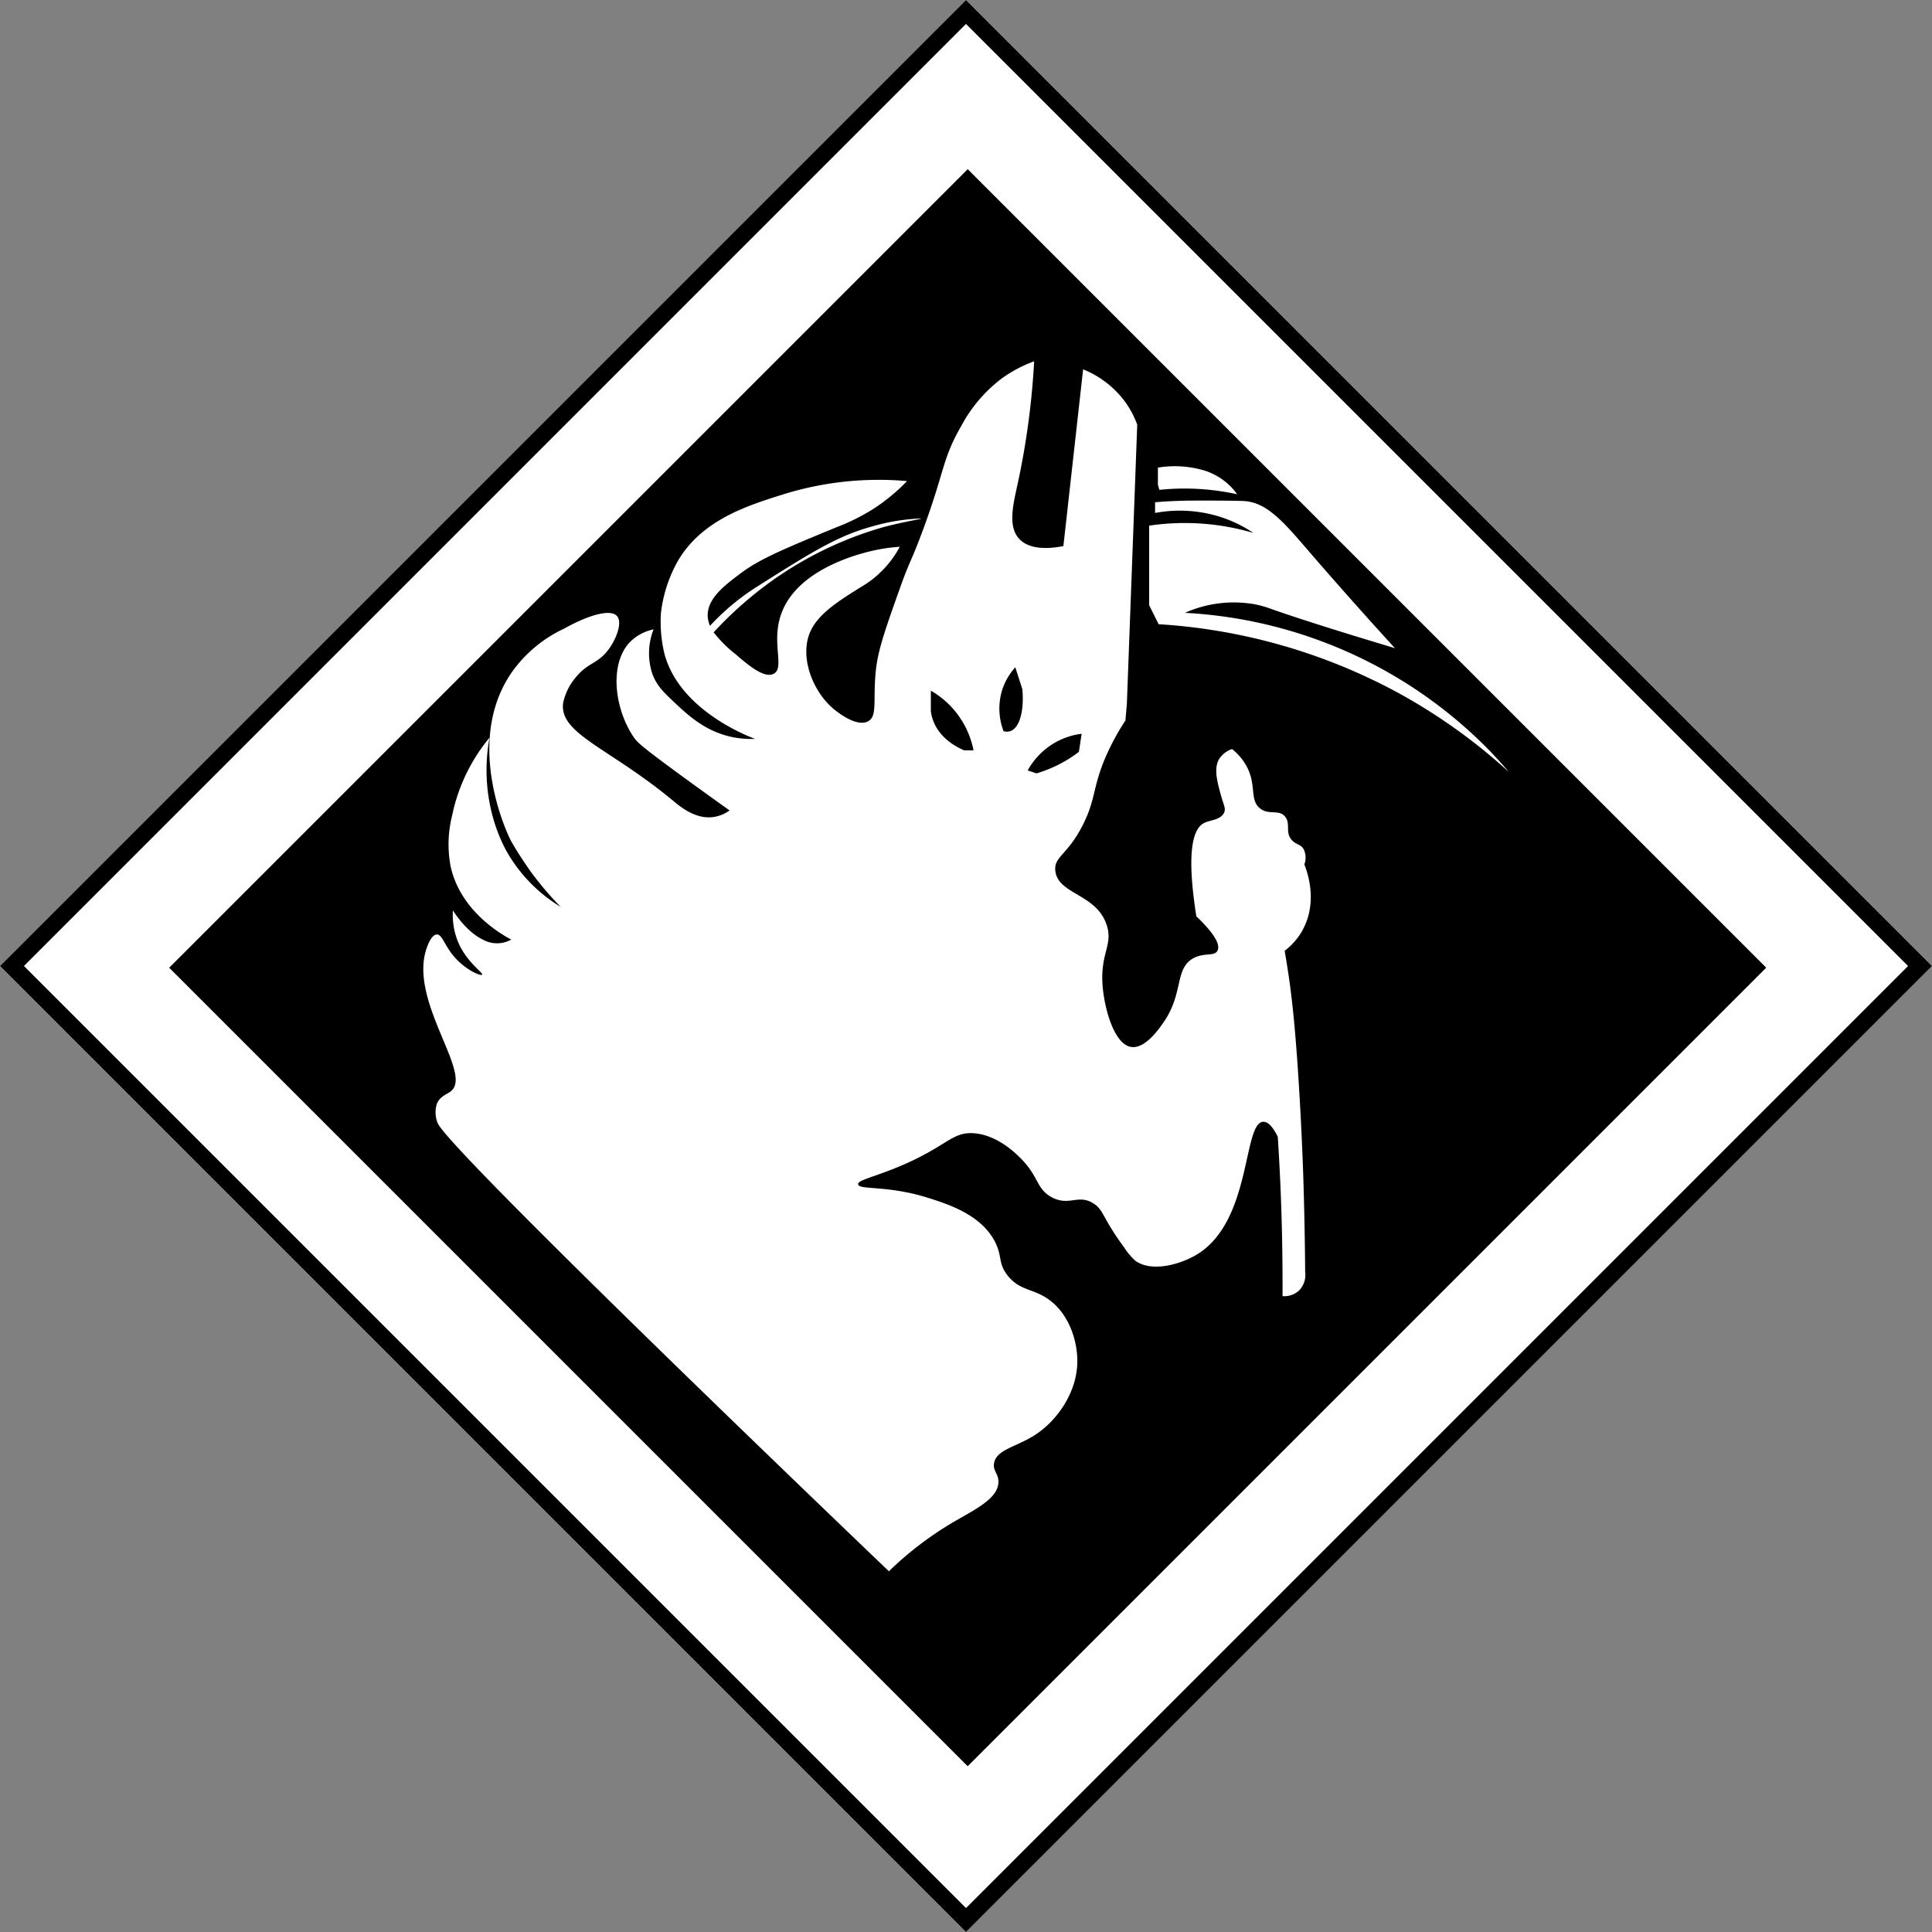 <svg id="Component_331_1" data-name="Component 331 – 1" xmlns="http://www.w3.org/2000/svg" width="342.24" height="342.24" viewBox="0 0 342.24 342.24">
  <rect x="0" y="0" width="342.24" height="342.24" fill="#808080" stroke="none"/>
  <g id="Component_230_43" data-name="Component 230 – 43">
    <g id="Rectangle_3295" data-name="Rectangle 3295" transform="translate(171.12) rotate(45)" fill="#fff" stroke="#000" stroke-width="3">
      <rect width="242" height="242" stroke="none"/>
      <rect x="1.5" y="1.5" width="239" height="239" fill="none"/>
    </g>
    <g id="Rectangle_3296" data-name="Rectangle 3296" transform="translate(171.421 30) rotate(45)" stroke="#000" stroke-width="3">
      <rect width="200" height="200" stroke="none"/>
      <rect x="1.5" y="1.5" width="197" height="197" fill="none"/>
    </g>
  </g>
  <g id="Layer_1-2" transform="translate(17.917 12.31)">
    <g id="Group_169" data-name="Group 169" transform="translate(57.083 51.69)">
      <path id="Path_3782" data-name="Path 3782" d="M212.82,152.446c2.854-5.145.7-10.688.32-11.62a3.5,3.5,0,0,0-.126-2.718c-.553-.922-1.349-.757-2.116-1.631-1.194-1.359-.165-2.776-1.116-4.058-1.1-1.476-2.922-.233-4.524-1.553-1.893-1.544-.5-4.194-2.456-7.63a9.992,9.992,0,0,0-2.466-2.854,4.271,4.271,0,0,0-2.32,1.815c-.922,1.631-.34,3.825.262,6.077.544,2.039,1,2.573.65,3.359-.592,1.311-2.456,1.311-3.495,1.815-1.951.942-3.281,4.786-1.427,16.561,2.194,2.1,4.456,4.689,3.747,6.077-.563,1.116-2.427.252-4.4,1.417-3.165,1.883-1.65,6.135-5.048,11.125-.8,1.175-3.32,4.893-5.825,4.524-2.98-.437-4.669-6.514-5.048-10.475-.592-6.184,1.942-7.514.65-11.251-1.893-5.456-8.62-5.3-9.057-9.494-.262-2.534,2.155-2.708,4.9-8.164,2.417-4.8,1.631-6.815,4.378-12.795a41.278,41.278,0,0,1,3.136-5.64l.262-2.971q.917-24.725,1.835-49.441a16.461,16.461,0,0,0-2.087-3.97,17.215,17.215,0,0,0-7.5-5.834l-3.495,31.307c-2.126.417-5.825.825-7.8-1.252-2.126-2.242-1.078-6.184-.223-10.135a137.655,137.655,0,0,0,2.844-21.347,23.427,23.427,0,0,0-5.825,3.106,25.723,25.723,0,0,0-7.116,8.407c-3.369,5.834-2.864,7.883-6.854,18.629-2.058,5.543-2.242,5.116-4.135,10.475-2.514,7.087-3.767,10.63-4.135,14.358-.5,5.1.33,7.834-1.311,8.776-1.854,1.068-5.067-1.194-6.456-2.437-3.553-3.184-5.8-9.232-3.747-13.581,1.466-3.116,5.135-5.4,8.921-7.756a18.059,18.059,0,0,0,6.854-7.116,29.334,29.334,0,0,0-3.757.476c-1.456.282-13.406,2.631-16.94,10.649-2.4,5.456.515,10.319-1.679,11.387-1.689.815-4.475-1.563-6.727-3.495a22.324,22.324,0,0,1-3.864-3.864,66.18,66.18,0,0,1,6.252-5.97,64.474,64.474,0,0,1,23.755-12.649c3.5-.942,6.815-1.446,6.8-1.553a35.779,35.779,0,0,0-8.824,1.437c-6.116,1.679-10.8,4.64-20.173,10.562-.592.379-1.544.98-2.728,1.864a41.758,41.758,0,0,0-5.728,5.155,4.74,4.74,0,0,1-.408-1.718c-.116-3.155,3.068-5.524,6.077-7.756,3.252-2.417,7.815-4.32,16.814-8.019a36.577,36.577,0,0,0,6.465-3.233,33.543,33.543,0,0,0,5.951-4.912,56.84,56.84,0,0,0-21.862,2.33c-6.359,1.99-14.338,4.495-18.629,11.639a24.462,24.462,0,0,0-3.106,9.446,24.017,24.017,0,0,0,.65,7.271c2.728,10.009,15.027,14.61,16.037,14.979a16.3,16.3,0,0,1-3.747-.262c-4.786-.893-7.9-3.728-10.1-5.776-2.32-2.165-3.621-3.378-4.4-5.6a11.614,11.614,0,0,1,.262-7.766,8.3,8.3,0,0,0-4.135,2.2c-3.815,3.9-2.776,11.979.65,16.95.66.961,1.349,1.67,11.9,9.31,2.077,1.5,3.825,2.747,5.048,3.621a6.538,6.538,0,0,1-2.844,1.165c-3.2.456-5.931-1.864-7.116-2.844-11.339-9.426-20.231-11.863-19.532-17.338a10.279,10.279,0,0,1,2.33-4.66c2.077-2.514,3.776-2.281,5.66-4.757,1.388-1.825,2.563-4.815,1.582-5.98-1.1-1.3-4.893-.3-9.348,2.184a23.631,23.631,0,0,0-9.145,7.514c-8.717,12.232-1.136,28.676-.184,30.336,1.4,2.446,3.291,5.106,3.291,5.106h0a56.567,56.567,0,0,0,5.388,6.359,27.217,27.217,0,0,1-9.659-9.979,28.842,28.842,0,0,1-2.718-7.378,31.345,31.345,0,0,1-.223-12.63,31.6,31.6,0,0,0-6.63,13.795,20.932,20.932,0,0,0-.262,9.057c1.767,7.951,9.1,12.067,10.737,12.931a5.2,5.2,0,0,1-5.038,0c-2.747-1.33-4.776-4.349-5.3-5.174a12.678,12.678,0,0,0,.9,5.562c1.534,3.66,4.524,5.495,4.271,5.825-.214.272-2.582-.689-4.524-2.718-2.165-2.262-2.466-4.427-3.495-4.4-1.058.029-1.8,2.369-1.942,2.844-2.728,9.125,7.892,21.318,4.66,24.706-.747.786-2.1.942-2.718,2.456A5.025,5.025,0,0,0,59.6,186.6c1.524,4.223,65.575,65.672,79.943,79.428a60.463,60.463,0,0,1,11.125-8.533c3.912-2.32,8.193-4.233,8.281-7.242.049-1.514-1.01-1.961-.777-3.359.417-2.5,4.106-2.883,7.5-5.174,3.708-2.495,7.038-7.232,7.242-12.416.146-3.689-1.262-8.426-4.66-11.125-2.941-2.34-5.514-1.679-7.766-4.66-1.6-2.126-.854-3.2-2.068-5.689-2.437-4.98-8.465-6.863-12.164-8.019-6.97-2.175-12.047-1.3-12.164-2.33-.087-.777,2.835-1.243,7.766-3.359,8.048-3.466,8.863-5.931,12.678-5.689,4.514.291,8.067,4.126,8.8,4.912,2.776,3,2.446,5.058,5.087,6.446,3.087,1.621,4.64-.621,7.329,1.058,1.883,1.175,1.582,2.563,5.436,7.766a11.759,11.759,0,0,0,2.068,2.456c3.009,2.058,8.057.534,10.863-1.165,9.746-5.9,8.106-23.386,11.746-23.5.631-.019,1.495.476,2.573,2.67.165,2.64.311,5.31.437,8.028.311,6.931.427,13.668.4,20.182a3.817,3.817,0,0,0,2.893-.961,3.918,3.918,0,0,0,1.116-3.3c-.058-7.475-.223-13.775-.388-18.493,0,0-.456-13.212-1.456-24.589-.282-3.174-.67-6.951-1.4-11.5-.155-.971-.291-1.777-.388-2.33a11.975,11.975,0,0,0,3.174-3.64Zm-59.925-31.831c-1.136-.476-4.33-2.009-5.533-5.339a7.405,7.405,0,0,1-.388-1.621v-3.621a15.66,15.66,0,0,1,7.562,10.572h-1.65Zm8.116-3.4a2,2,0,0,1-1.155,0,11.214,11.214,0,0,1-.32-7.048,10.922,10.922,0,0,1,2.4-4.271c.417,1.3.835,2.592,1.252,3.893.34,3.912-.524,6.9-2.165,7.426Zm4.679,7.475-1.563-.524a12.966,12.966,0,0,1,4.65-4.815,12.684,12.684,0,0,1,4.912-1.679c-.165,1.068-.32,2.126-.485,3.194-.3.233-.612.466-.942.689a23.053,23.053,0,0,1-6.582,3.136Z" transform="translate(-57.083 -51.69)" fill="#fff"/>
      <path id="Path_3783" data-name="Path 3783" d="M250.193,121.785a81.52,81.52,0,0,0-54.334-24.793,21.3,21.3,0,0,1,12.581-1.476,18.313,18.313,0,0,1,2.456.7c3.815,1.359,10.339,3.485,22.163,7.038-6.931-7.591-11.94-13.319-15.251-17.163-4.271-4.951-7.31-8.62-11.377-8.892-1.437-.1-7.679-.1-9.232-.087-.369,0-1.01,0-1.864.029-1.961.049-3.6.165-4.766.262v1.893a23.846,23.846,0,0,1,11.785.777,23.022,23.022,0,0,1,5.63,2.767,42.866,42.866,0,0,0-18.464-1.291v14.1c.563,1.116,1.116,2.242,1.679,3.359a102.135,102.135,0,0,1,42.442,12.164,100.652,100.652,0,0,1,19.6,14.018c-.689-.815-1.728-2.009-3.058-3.4Z" transform="translate(-60.955 -52.433)" fill="#fff"/>
      <path id="Path_3784" data-name="Path 3784" d="M200.3,75.024a45.043,45.043,0,0,1,4.854.777,11.2,11.2,0,0,0-2.844-2.776,11.663,11.663,0,0,0-2.718-1.349,18.282,18.282,0,0,0-8.475-.592v3.038l.262.9a43.271,43.271,0,0,1,8.921,0Z" transform="translate(-61.002 -52.25)" fill="#fff"/>
    </g>
  </g>
</svg>
